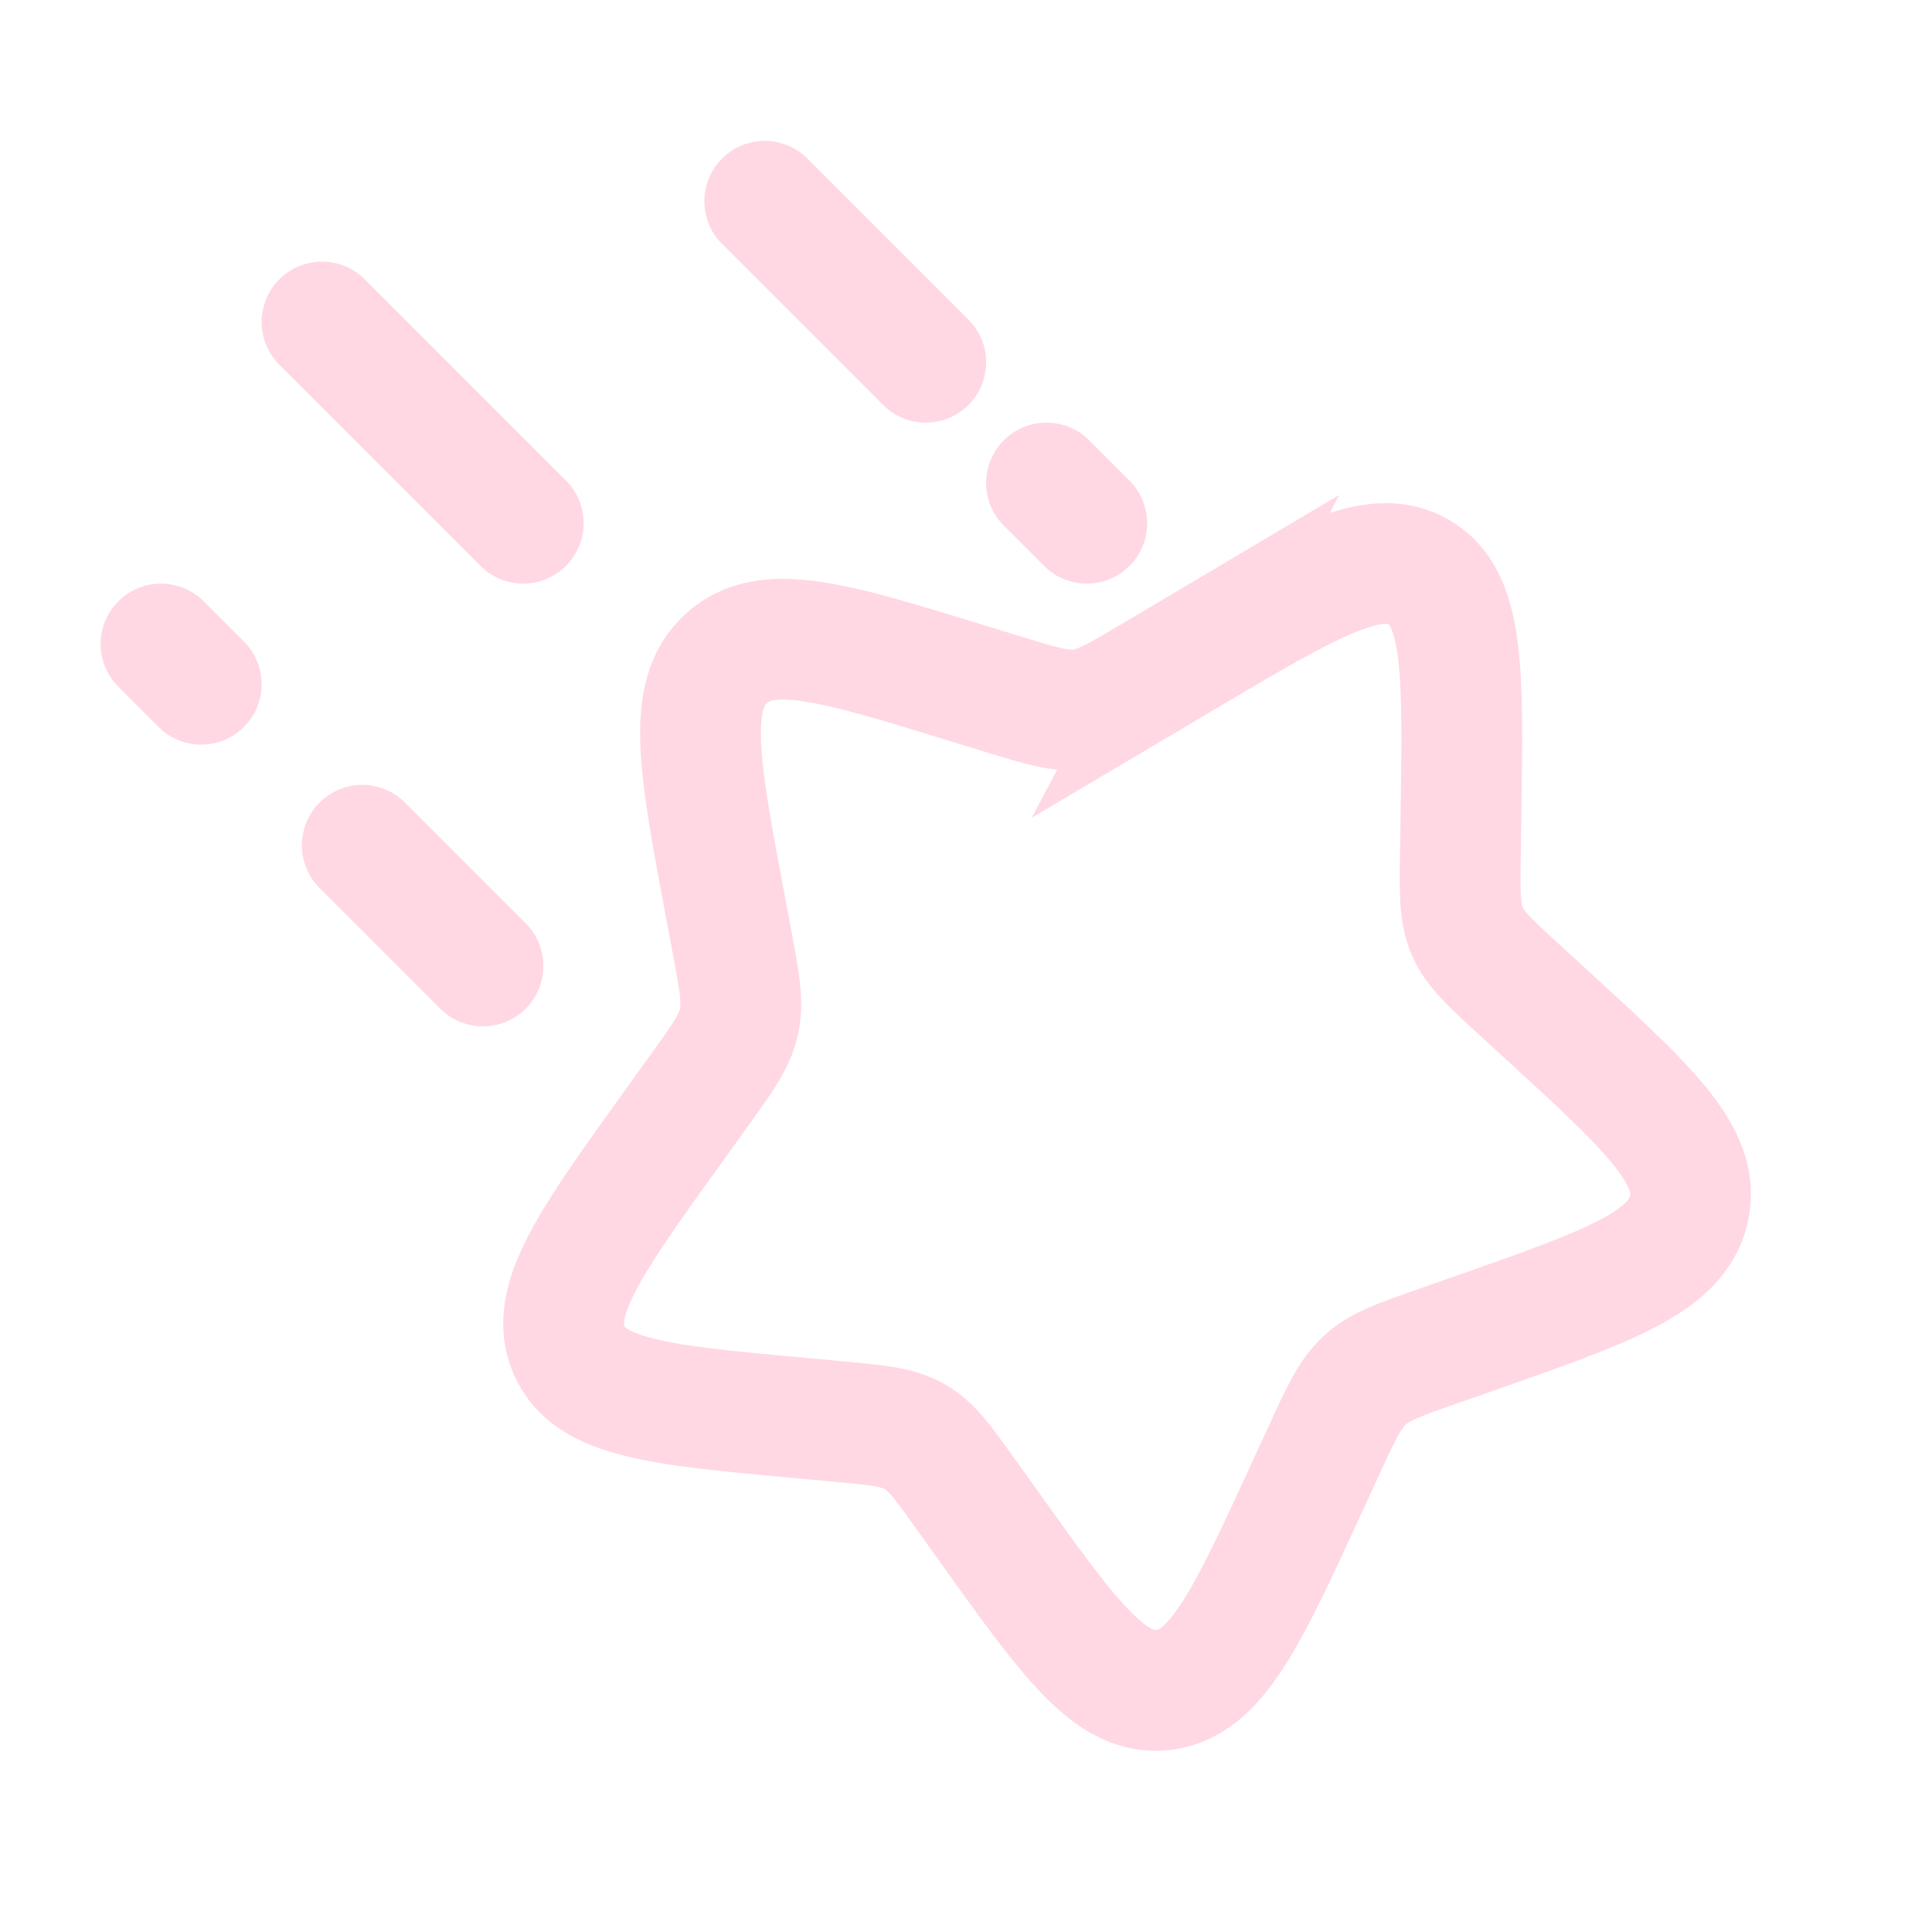 <svg viewBox="0 0 24 24" fill="none" xmlns="http://www.w3.org/2000/svg" id="Star-Fall-Minimalistic--Streamline-Solar-Ar" height="24" width="24">
  <desc>
    Star Fall Minimalistic Streamline Icon: https://streamlinehq.com
  </desc>
  <path d="M14.725 8.156c1.55 -0.918 2.326 -1.377 2.895 -1.052 0.569 0.326 0.556 1.221 0.529 3.01l-0.007 0.463c-0.008 0.509 -0.012 0.763 0.083 0.986 0.095 0.223 0.278 0.391 0.643 0.726l0.333 0.305c1.286 1.178 1.929 1.767 1.778 2.428 -0.151 0.661 -0.995 0.957 -2.684 1.549l-0.437 0.153c-0.48 0.168 -0.72 0.252 -0.904 0.421 -0.184 0.169 -0.291 0.402 -0.506 0.87l-0.196 0.426c-0.756 1.646 -1.134 2.469 -1.796 2.552 -0.662 0.083 -1.171 -0.629 -2.188 -2.053l-0.263 -0.368c-0.289 -0.405 -0.433 -0.607 -0.642 -0.726 -0.208 -0.119 -0.458 -0.142 -0.956 -0.188l-0.453 -0.042c-1.753 -0.16 -2.629 -0.241 -2.888 -0.851 -0.259 -0.61 0.272 -1.346 1.332 -2.818l0.274 -0.381c0.301 -0.418 0.452 -0.627 0.507 -0.87 0.055 -0.242 0.009 -0.49 -0.084 -0.986l-0.085 -0.452c-0.328 -1.745 -0.491 -2.618 0.011 -3.078 0.503 -0.46 1.339 -0.203 3.011 0.312l0.433 0.133c0.475 0.146 0.713 0.219 0.956 0.189 0.243 -0.03 0.463 -0.161 0.904 -0.422l0.401 -0.238Z" stroke="#FFD8E4" stroke-width="1.5"></path>
  <path d="M13.5 6.5 13 6M9.5 2.5l2 2" stroke="#FFD8E4" stroke-linecap="round" stroke-width="1.5"></path>
  <path d="M6.5 6.5 4 4" stroke="#FFD8E4" stroke-linecap="round" stroke-width="1.5"></path>
  <path d="m6 12 -1.5 -1.5M2 8l0.5 0.5" stroke="#FFD8E4" stroke-linecap="round" stroke-width="1.5"></path>
</svg>